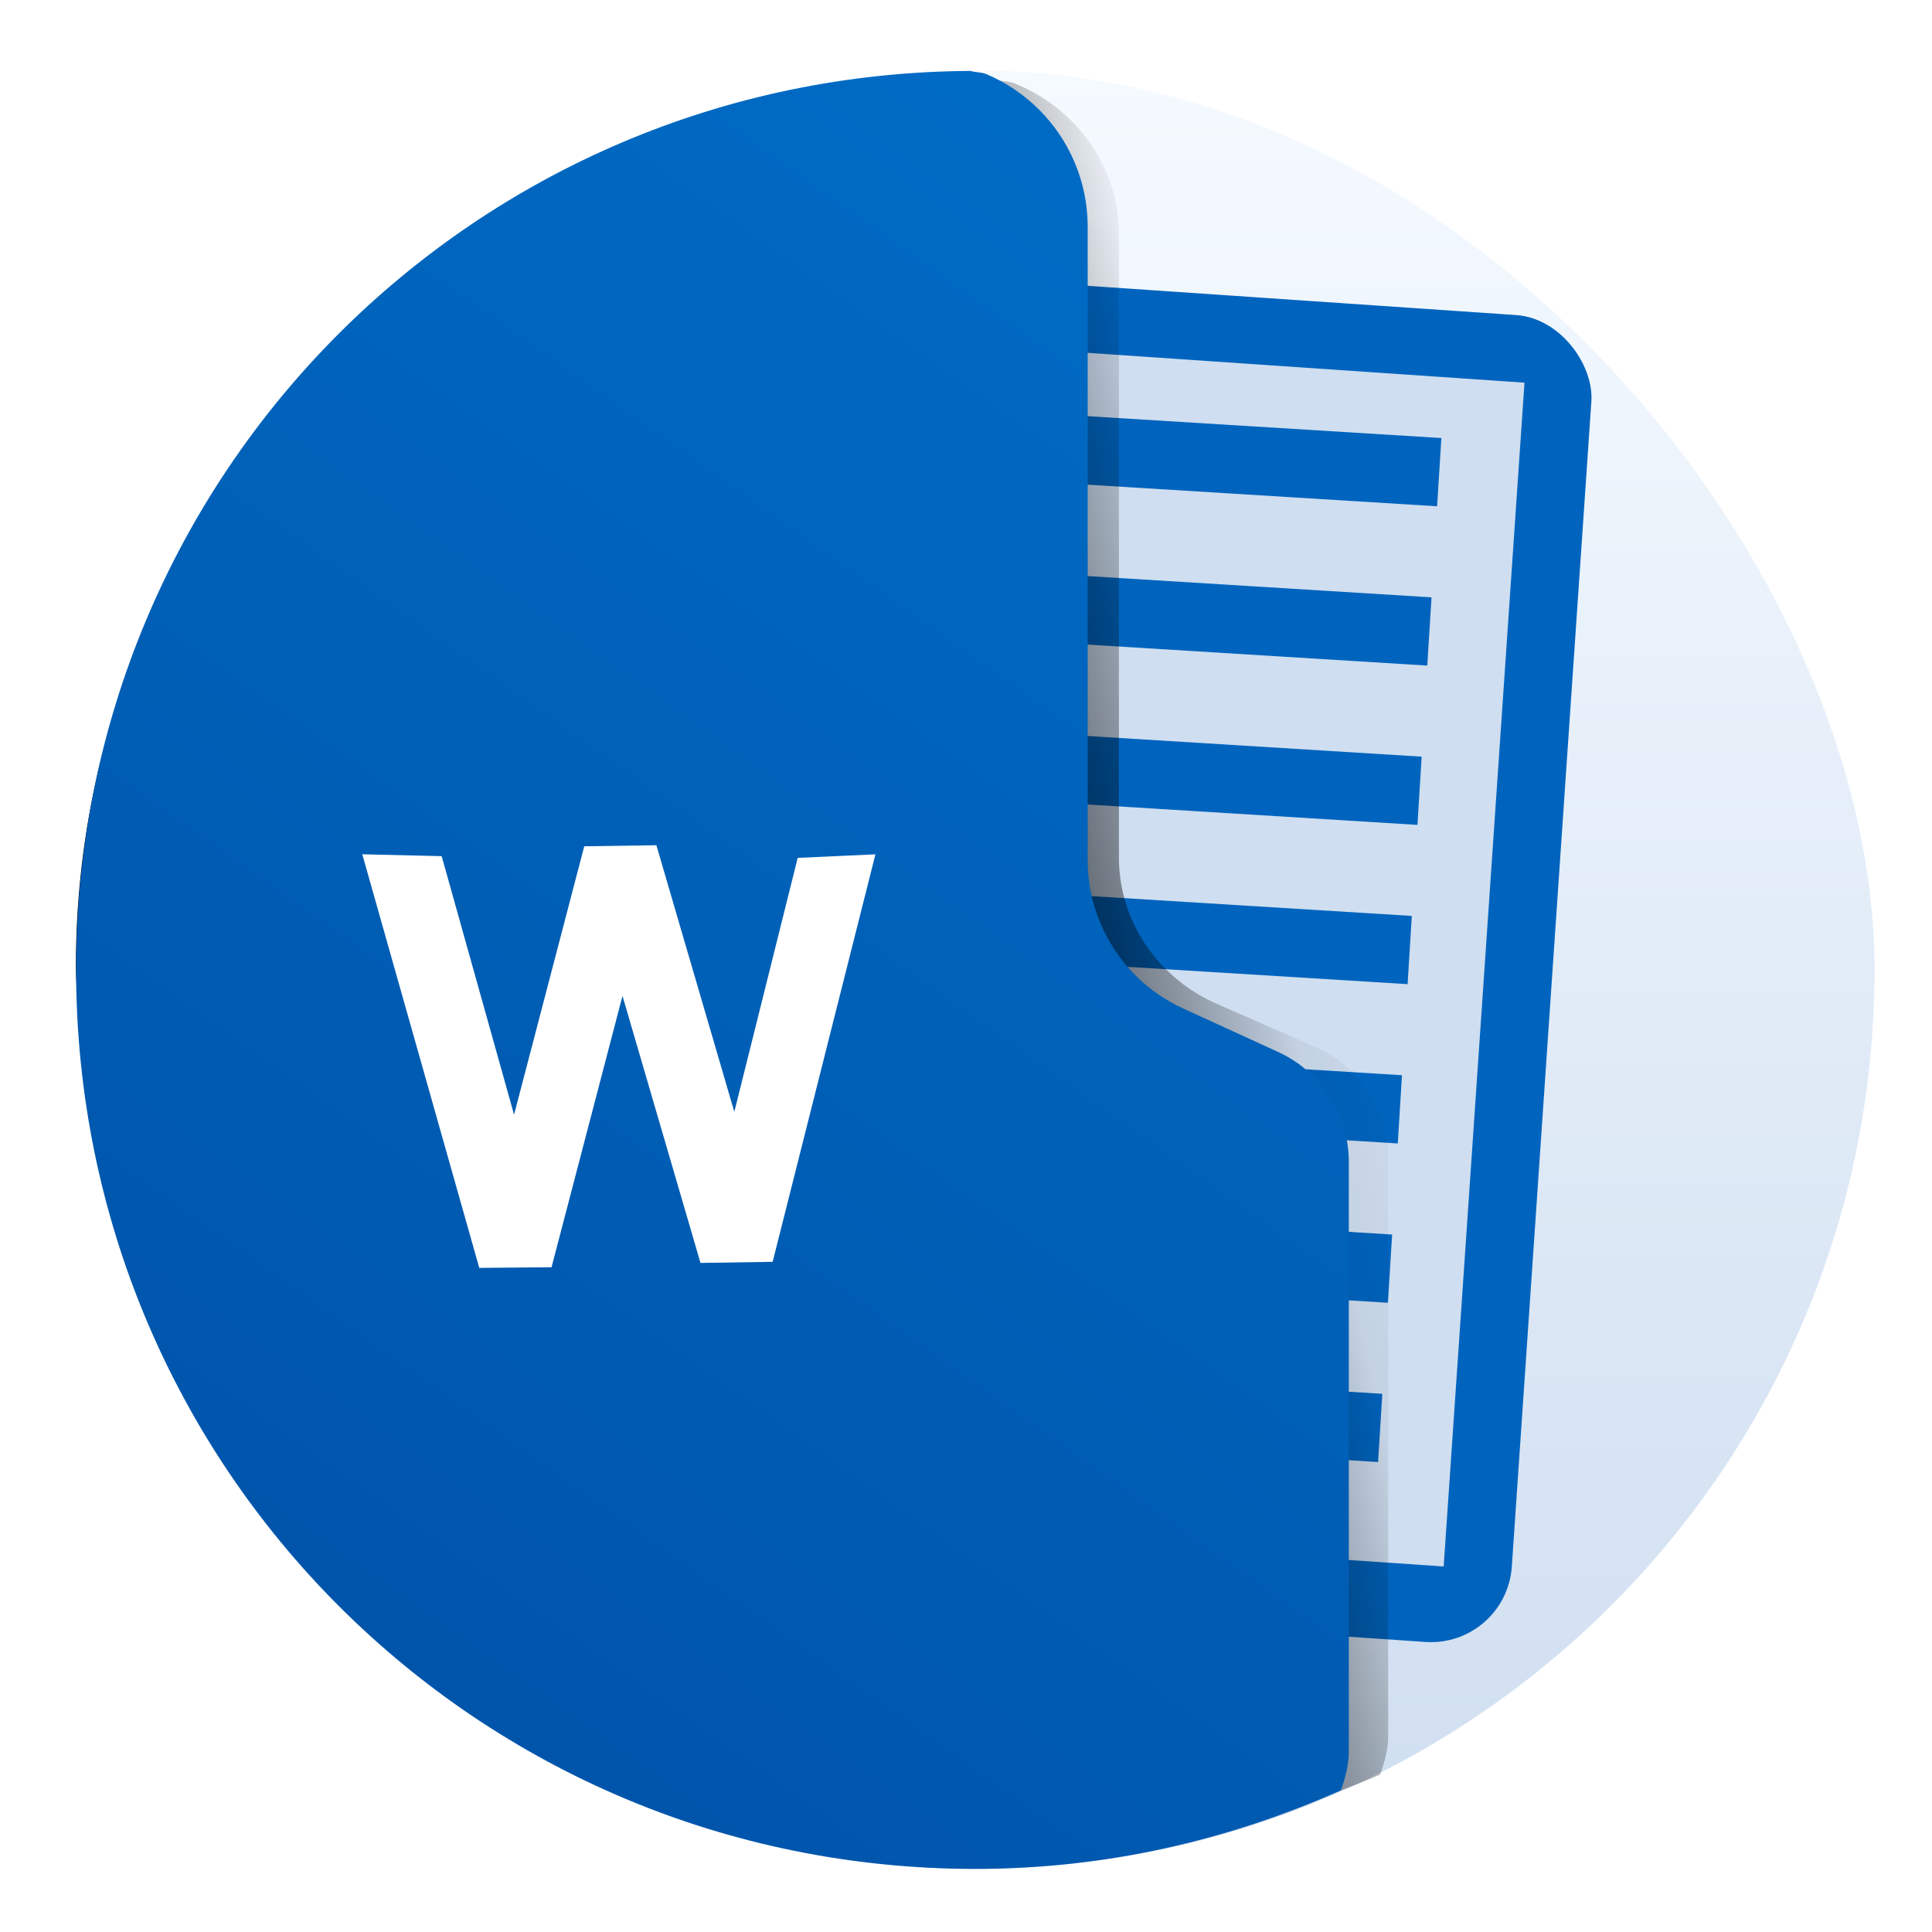<?xml version="1.0" encoding="UTF-8"?>
<svg width="64" height="64" version="1.1" viewBox="0 0 64 64" xmlns="http://www.w3.org/2000/svg" xmlns:cc="http://creativecommons.org/ns#" xmlns:dc="http://purl.org/dc/elements/1.1/" xmlns:rdf="http://www.w3.org/1999/02/22-rdf-syntax-ns#" xmlns:xlink="http://www.w3.org/1999/xlink">
 <defs>
  <linearGradient id="b-3" x1="410.79" x2="410.79" y1="546.47" y2="501.28" gradientTransform="matrix(1.318 0 0 1.318 -506.82 -658.63)" gradientUnits="userSpaceOnUse">
   <stop stop-color="#cfdef0" offset="0"/>
   <stop stop-color="#f5faff" offset="1"/>
  </linearGradient>
  <linearGradient id="linearGradient888" x1="98.271" x2="98.271" y1="43.089" y2="-52.753" gradientUnits="userSpaceOnUse" xlink:href="#b-3"/>
  <linearGradient id="linearGradient901" x1="410.79" x2="410.79" y1="546.47" y2="501.28" gradientTransform="matrix(1.318 0 0 1.318 -506.51 -658.51)" gradientUnits="userSpaceOnUse" xlink:href="#b-3"/>
  <linearGradient id="linearGradient1004" x1="418.14" x2="386.16" y1="501.33" y2="546.52" gradientTransform="matrix(1.318 0 0 1.318 -506.51 -658.51)" gradientUnits="userSpaceOnUse">
   <stop stop-color="#006ec8" offset="0"/>
   <stop stop-color="#0050a5" offset="1"/>
  </linearGradient>
  <filter id="filter1047" x="-.014" y="-.01" width="1.028" height="1.021" color-interpolation-filters="sRGB">
   <feGaussianBlur stdDeviation="0.256"/>
  </filter>
  <linearGradient id="linearGradient1089" x1="121.64" x2="137.18" y1="34.339" y2="31.042" gradientTransform="matrix(.991 0 0 .952 .886 2.443)" gradientUnits="userSpaceOnUse">
   <stop offset="0"/>
   <stop stop-opacity=".055" offset=".776"/>
   <stop stop-opacity=".027" offset=".913"/>
   <stop stop-opacity=".02" offset=".932"/>
   <stop stop-opacity=".012" offset=".95"/>
   <stop stop-opacity="0" offset="1"/>
  </linearGradient>
 </defs>
 <filter id="b" x="-.29" y="-.316" width="1.581" height="1.631" color-interpolation-filters="sRGB">
  <feGaussianBlur stdDeviation="23.879"/>
 </filter>
 <g transform="matrix(3.78 0 0 3.78 179.79 .193)" fill="#5e4aa6" stroke-width=".265">
  <circle cx="-330.35" cy="-328.38" r="0"/>
  <circle cx="-312.11" cy="-326.25" r="0"/>
  <circle cx="-306.02" cy="-333.07" r="0"/>
  <circle cx="-308.84" cy="-326.01" r="0"/>
 </g>
 <rect x="2.52" y="2.334" width="59.576" height="59.576" ry="29.788" fill="url(#linearGradient901)" stroke-width="1.004"/>
 <g transform="matrix(.427 0 0 .427 -.573 33.746)" stroke-width=".251">
  <rect transform="rotate(3.906)" x="72.334" y="-62.565" width="48.913" height="103.18" ry="6.286" fill="#0064be"/>
  <path d="m75.57-52.35 44.041 3.007-6.27 91.838-44.041-3.007z" fill="url(#linearGradient888)"/>
  <path d="m75.23-47.392-0.326 5.294 37.929 2.344 0.329-5.294zm-0.764 12.359-0.326 5.294 37.929 2.344 0.329-5.294zm-0.761 12.359-0.329 5.294 37.931 2.344 0.326-5.294zm-0.764 12.356-0.329 5.294 37.931 2.344 0.326-5.294zm-0.764 12.359-0.326 5.294 37.929 2.344 0.326-5.294zm-0.764 12.359-0.326 5.294 37.929 2.344 0.326-5.294zm-0.764 12.356-0.326 5.294 37.929 2.344 0.329-5.294z" fill="#0064be"/>
 </g>
 <path transform="matrix(1 0 0 .995 -90.785 .184)" d="m123.85 2.482c-16.938 0.086-30.551 13.197-30.551 29.489 0 0.195 0.012 0.386 0.015 0.58 0.32-15.379 13.264-27.664 29.332-27.746 0.167 0.05 0.359 0.036 0.518 0.1 0.652 0.265 1.239 0.647 1.731 1.121 0.493 0.473 0.891 1.037 1.167 1.663 0.276 0.626 0.428 1.314 0.428 2.037v19.952c0 1.006 0.306 1.964 0.849 2.776 0.543 0.812 1.324 1.479 2.275 1.897l3.124 1.375c0.707 0.311 1.288 0.807 1.691 1.411 0.403 0.604 0.629 1.316 0.629 2.063v18.564c0 0.439-0.117 0.845-0.259 1.238-3.502 1.495-7.347 2.382-11.418 2.461 0.211 4e-3 0.419 0.015 0.631 0.015 4.462 0 8.669-0.948 12.488-2.578 0.148-0.409 0.271-0.831 0.271-1.288v-19.324c0-0.777-0.236-1.52-0.656-2.148-0.419-0.628-1.024-1.144-1.76-1.468l-3.252-1.431c-0.99-0.436-1.803-1.13-2.368-1.976-0.565-0.846-0.884-1.843-0.884-2.89v-20.769c0-0.752-0.158-1.469-0.445-2.12-0.287-0.652-0.702-1.239-1.215-1.732-0.513-0.493-1.123-0.89-1.801-1.165-0.166-0.067-0.366-0.054-0.54-0.106z" fill="url(#linearGradient1089)" filter="url(#filter1047)" stroke-width="1.015"/>
 <path d="m44.419 59.309c0.143-0.413 0.262-0.839 0.262-1.301v-19.51c0-0.785-0.228-1.534-0.635-2.168-0.407-0.634-0.993-1.155-1.707-1.482l-3.154-1.445c-0.96-0.44-1.749-1.14-2.297-1.994s-0.857-1.861-0.857-2.918v-20.969c0-0.759-0.153-1.483-0.432-2.141-0.278-0.658-0.68-1.251-1.178-1.748-0.497-0.497-1.09-0.9-1.748-1.178-0.161-0.068-0.355-0.053-0.523-0.105-16.427 0.087-29.629 13.323-29.629 29.771 0 16.503 13.285 29.789 29.787 29.789 4.327 0 8.408-0.956 12.111-2.602z" fill="url(#linearGradient1004)" stroke-width="1.004"/>
 <path d="m26.425 28.418-2.1 8.413-2.581-8.831-2.39 0.034-2.325 8.891-2.398-8.564-2.63-0.062 3.875 13.701 2.394-0.02 2.351-8.989 2.584 8.845 2.39-0.036 3.405-13.499z" fill="#fff" stroke-width=".085"/>
</svg>
